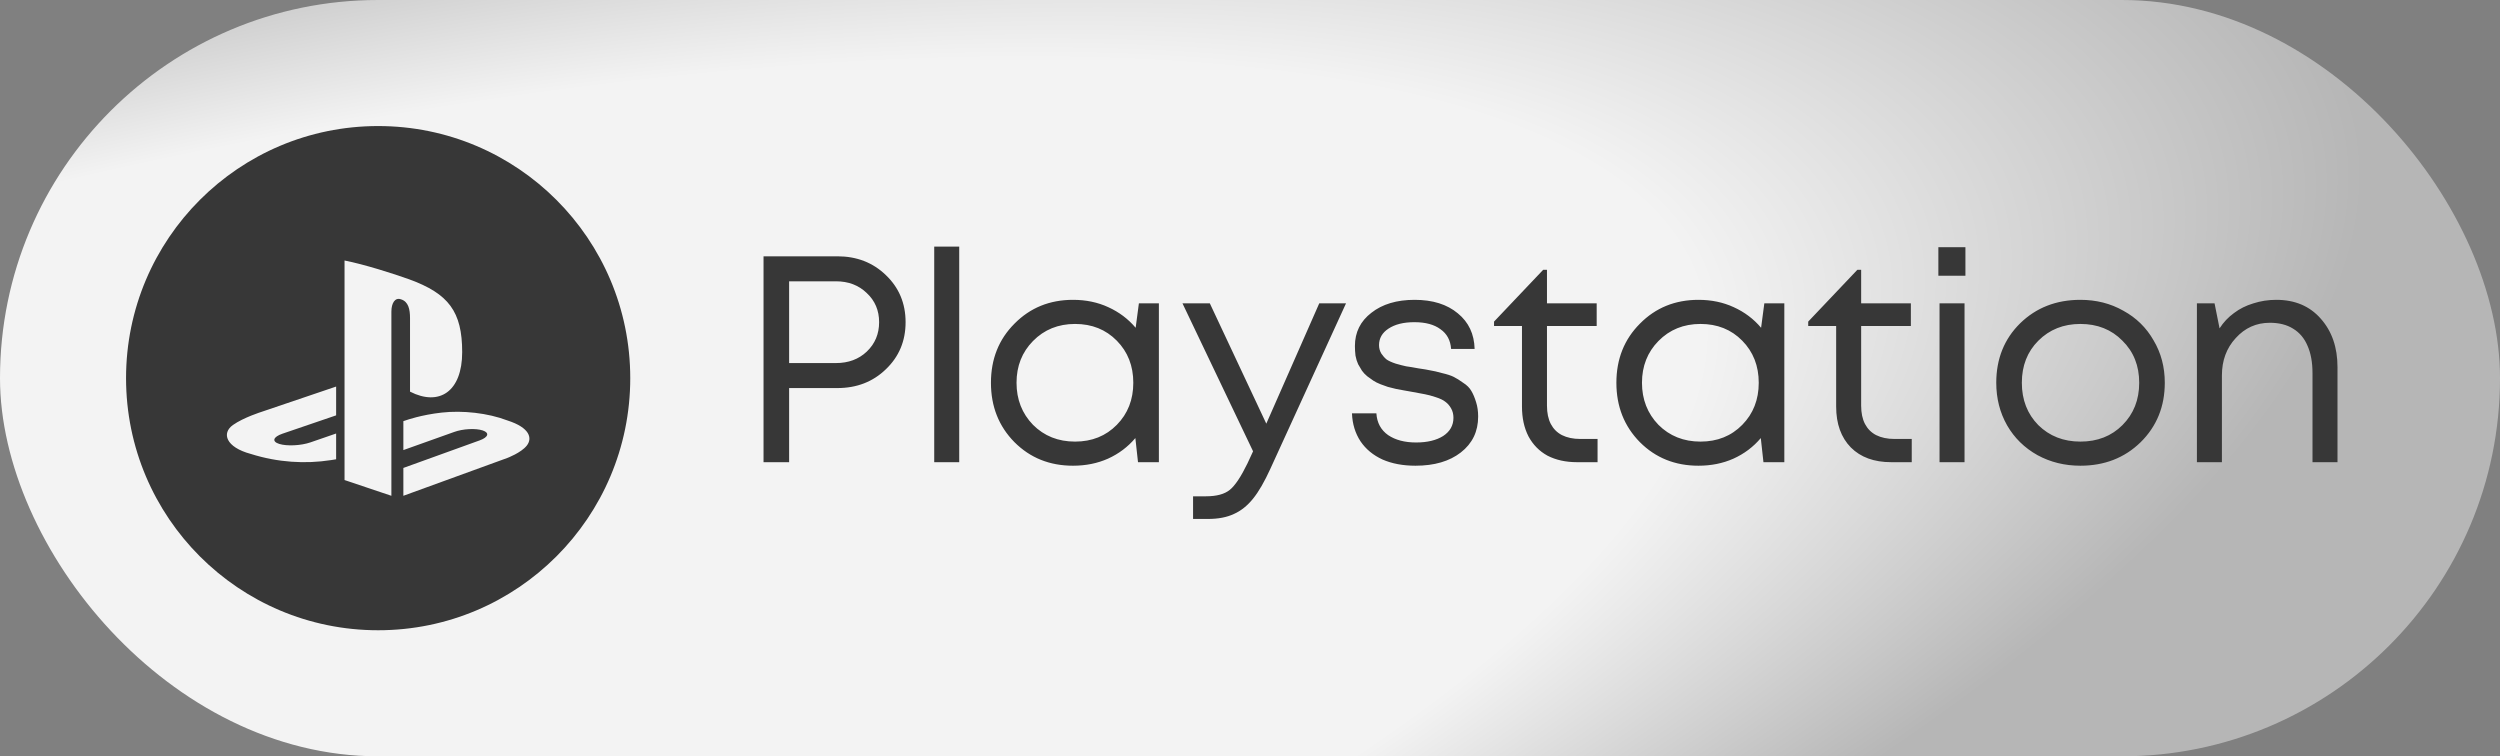 <svg width="119" height="36" viewBox="0 0 119 36" fill="none" xmlns="http://www.w3.org/2000/svg">
<rect x="0" y="0" width="119" height="36" fill="#808080" stroke="none"/>
<rect width="119" height="36" rx="18" fill="url(#paint0_radial_6_534)"/>
<path fill-rule="evenodd" clip-rule="evenodd" d="M18 6C11.373 6 6 11.373 6 18C6 24.627 11.373 30 18 30C24.627 30 30 24.627 30 18C30 11.373 24.627 6 18 6ZM16.4 22.85V12.4C17.348 12.586 18.729 13.027 19.471 13.293C21.36 13.98 22 14.835 22 16.762C22 18.642 20.906 19.353 19.517 18.642V15.142C19.517 14.731 19.445 14.353 19.081 14.246C18.804 14.15 18.63 14.425 18.63 14.835V23.6L16.4 22.85ZM19.2 22.274V23.6L24.141 21.802C24.141 21.802 24.805 21.555 25.077 21.208C25.347 20.862 25.227 20.359 24.16 20.016C23.215 19.653 22.009 19.529 21.025 19.639C20.04 19.749 19.34 20 19.34 20L19.2 20.047V21.424L21.622 20.56C22.035 20.41 22.642 20.378 22.977 20.489C23.312 20.6 23.248 20.811 22.836 20.961L19.2 22.274ZM15.756 21.901C14.53 22.092 13.226 22.013 11.941 21.608C10.742 21.286 10.543 20.616 11.088 20.23C11.594 19.872 12.452 19.603 12.452 19.603L16 18.4V19.771L13.447 20.643C12.995 20.798 12.927 21.016 13.293 21.131C13.66 21.245 14.324 21.213 14.775 21.058L16 20.635V21.861C15.948 21.871 15.893 21.879 15.838 21.888C15.81 21.892 15.783 21.897 15.756 21.901Z" fill="#373737"/>
<path d="M39.858 12.2C40.782 12.2 41.552 12.499 42.168 13.096C42.793 13.693 43.106 14.44 43.106 15.336C43.106 16.232 42.793 16.979 42.168 17.576C41.552 18.173 40.782 18.472 39.858 18.472H37.562V22H36.344V12.2H39.858ZM39.788 17.282C40.385 17.282 40.875 17.1 41.258 16.736C41.65 16.363 41.846 15.896 41.846 15.336C41.846 14.776 41.65 14.314 41.258 13.95C40.875 13.577 40.385 13.39 39.788 13.39H37.562V17.282H39.788ZM44.469 22V11.738H45.659V22H44.469ZM54.211 14.44H55.163V22H54.169L54.043 20.852C53.688 21.272 53.254 21.599 52.741 21.832C52.237 22.056 51.682 22.168 51.075 22.168C49.964 22.168 49.036 21.795 48.289 21.048C47.542 20.292 47.169 19.349 47.169 18.22C47.169 17.091 47.542 16.153 48.289 15.406C49.036 14.65 49.964 14.272 51.075 14.272C51.691 14.272 52.251 14.389 52.755 14.622C53.268 14.855 53.702 15.182 54.057 15.602L54.211 14.44ZM49.171 20.222C49.703 20.754 50.37 21.02 51.173 21.02C51.976 21.02 52.638 20.754 53.161 20.222C53.684 19.69 53.945 19.023 53.945 18.22C53.945 17.417 53.684 16.75 53.161 16.218C52.638 15.686 51.976 15.42 51.173 15.42C50.37 15.42 49.703 15.691 49.171 16.232C48.648 16.764 48.387 17.427 48.387 18.22C48.387 19.013 48.648 19.681 49.171 20.222ZM62.796 14.44H64.07L60.472 22.308C60.192 22.924 59.917 23.4 59.646 23.736C59.375 24.072 59.072 24.315 58.736 24.464C58.4 24.623 57.989 24.702 57.504 24.702H56.79V23.624H57.406C57.91 23.624 58.288 23.521 58.54 23.316C58.792 23.111 59.072 22.691 59.38 22.056L59.646 21.482L56.286 14.44H57.588L60.276 20.166L62.796 14.44ZM75.218 20.894H76.044V22H75.064C74.532 22 74.066 21.897 73.664 21.692C73.272 21.477 72.969 21.169 72.754 20.768C72.549 20.367 72.446 19.895 72.446 19.354V15.518H71.116V15.308L73.454 12.844H73.636V14.44H76.002V15.518H73.636V19.312C73.636 19.657 73.697 19.947 73.818 20.18C73.94 20.413 74.117 20.591 74.35 20.712C74.593 20.833 74.882 20.894 75.218 20.894ZM67.518 17.534C67.78 17.571 67.971 17.604 68.092 17.632C68.223 17.651 68.405 17.693 68.638 17.758C68.881 17.814 69.068 17.875 69.198 17.94C69.329 18.005 69.478 18.099 69.646 18.22C69.824 18.332 69.954 18.463 70.038 18.612C70.122 18.752 70.197 18.929 70.262 19.144C70.328 19.349 70.36 19.578 70.36 19.83C70.36 20.539 70.085 21.109 69.534 21.538C68.993 21.958 68.274 22.168 67.378 22.168C66.781 22.168 66.258 22.07 65.81 21.874C65.362 21.669 65.012 21.379 64.76 21.006C64.508 20.623 64.373 20.18 64.354 19.676H65.516C65.544 20.124 65.731 20.469 66.076 20.712C66.422 20.945 66.865 21.062 67.406 21.062C67.938 21.062 68.368 20.959 68.694 20.754C69.021 20.539 69.184 20.25 69.184 19.886C69.184 19.718 69.147 19.569 69.072 19.438C68.998 19.307 68.909 19.205 68.806 19.13C68.704 19.046 68.55 18.971 68.344 18.906C68.148 18.841 67.976 18.794 67.826 18.766C67.686 18.738 67.486 18.701 67.224 18.654C67.056 18.626 66.926 18.603 66.832 18.584C66.739 18.565 66.613 18.542 66.454 18.514C66.296 18.477 66.165 18.444 66.062 18.416C65.969 18.379 65.852 18.337 65.712 18.29C65.572 18.234 65.46 18.178 65.376 18.122C65.292 18.057 65.194 17.987 65.082 17.912C64.98 17.828 64.896 17.739 64.83 17.646C64.774 17.553 64.714 17.45 64.648 17.338C64.592 17.217 64.55 17.081 64.522 16.932C64.504 16.783 64.494 16.629 64.494 16.47C64.494 15.817 64.756 15.289 65.278 14.888C65.801 14.477 66.487 14.272 67.336 14.272C68.195 14.272 68.881 14.487 69.394 14.916C69.908 15.336 70.174 15.901 70.192 16.61H69.072C69.044 16.199 68.876 15.887 68.568 15.672C68.27 15.448 67.854 15.336 67.322 15.336C66.809 15.336 66.398 15.439 66.09 15.644C65.792 15.84 65.642 16.101 65.642 16.428C65.642 16.577 65.68 16.713 65.754 16.834C65.829 16.946 65.913 17.039 66.006 17.114C66.1 17.179 66.244 17.245 66.44 17.31C66.636 17.366 66.8 17.408 66.93 17.436C67.07 17.455 67.266 17.487 67.518 17.534ZM83.982 14.44H84.934V22H83.94L83.814 20.852C83.46 21.272 83.026 21.599 82.512 21.832C82.008 22.056 81.453 22.168 80.846 22.168C79.736 22.168 78.807 21.795 78.06 21.048C77.314 20.292 76.94 19.349 76.94 18.22C76.94 17.091 77.314 16.153 78.06 15.406C78.807 14.65 79.736 14.272 80.846 14.272C81.462 14.272 82.022 14.389 82.526 14.622C83.04 14.855 83.474 15.182 83.828 15.602L83.982 14.44ZM78.942 20.222C79.474 20.754 80.142 21.02 80.944 21.02C81.747 21.02 82.41 20.754 82.932 20.222C83.455 19.69 83.716 19.023 83.716 18.22C83.716 17.417 83.455 16.75 82.932 16.218C82.41 15.686 81.747 15.42 80.944 15.42C80.142 15.42 79.474 15.691 78.942 16.232C78.42 16.764 78.158 17.427 78.158 18.22C78.158 19.013 78.42 19.681 78.942 20.222ZM90.173 20.894H90.999V22H90.019C89.207 22 88.568 21.767 88.101 21.3C87.635 20.824 87.401 20.175 87.401 19.354V15.518H86.071V15.308L88.409 12.844H88.591V14.44H90.957V15.518H88.591V19.312C88.591 19.657 88.652 19.947 88.773 20.18C88.895 20.413 89.072 20.591 89.305 20.712C89.548 20.833 89.837 20.894 90.173 20.894ZM92.266 13.124V11.766H93.554V13.124H92.266ZM92.322 22V14.44H93.512V22H92.322ZM99.026 22.168C98.279 22.168 97.598 22 96.982 21.664C96.366 21.319 95.885 20.847 95.54 20.25C95.195 19.643 95.022 18.967 95.022 18.22C95.022 17.081 95.4 16.139 96.156 15.392C96.921 14.645 97.878 14.272 99.026 14.272C99.782 14.272 100.463 14.445 101.07 14.79C101.686 15.126 102.167 15.597 102.512 16.204C102.867 16.801 103.044 17.473 103.044 18.22C103.044 19.349 102.661 20.292 101.896 21.048C101.131 21.795 100.174 22.168 99.026 22.168ZM97.024 20.236C97.556 20.759 98.224 21.02 99.026 21.02C99.838 21.02 100.505 20.759 101.028 20.236C101.56 19.704 101.826 19.032 101.826 18.22C101.826 17.408 101.56 16.741 101.028 16.218C100.505 15.686 99.838 15.42 99.026 15.42C98.224 15.42 97.556 15.686 97.024 16.218C96.501 16.741 96.24 17.408 96.24 18.22C96.24 19.032 96.501 19.704 97.024 20.236ZM108.353 14.272C109.239 14.272 109.944 14.571 110.467 15.168C110.999 15.765 111.265 16.535 111.265 17.478V22H110.075V17.758C110.075 17.245 109.995 16.811 109.837 16.456C109.687 16.101 109.459 15.831 109.151 15.644C108.852 15.457 108.483 15.364 108.045 15.364C107.401 15.364 106.859 15.607 106.421 16.092C105.982 16.568 105.763 17.161 105.763 17.87V22H104.573V14.44H105.413L105.651 15.63C105.837 15.341 106.066 15.098 106.337 14.902C106.607 14.697 106.915 14.543 107.261 14.44C107.606 14.328 107.97 14.272 108.353 14.272Z" fill="#373737"/>
<defs>
<radialGradient id="paint0_radial_6_534" cx="0" cy="0" r="1" gradientUnits="userSpaceOnUse" gradientTransform="translate(3.91146e-06 36) rotate(-15.406) scale(116.693 35.302)">
<stop offset="0.719" stop-color="#F3F3F3"/>
<stop offset="1" stop-color="#B6B6B6"/>
</radialGradient>
</defs>
</svg>
